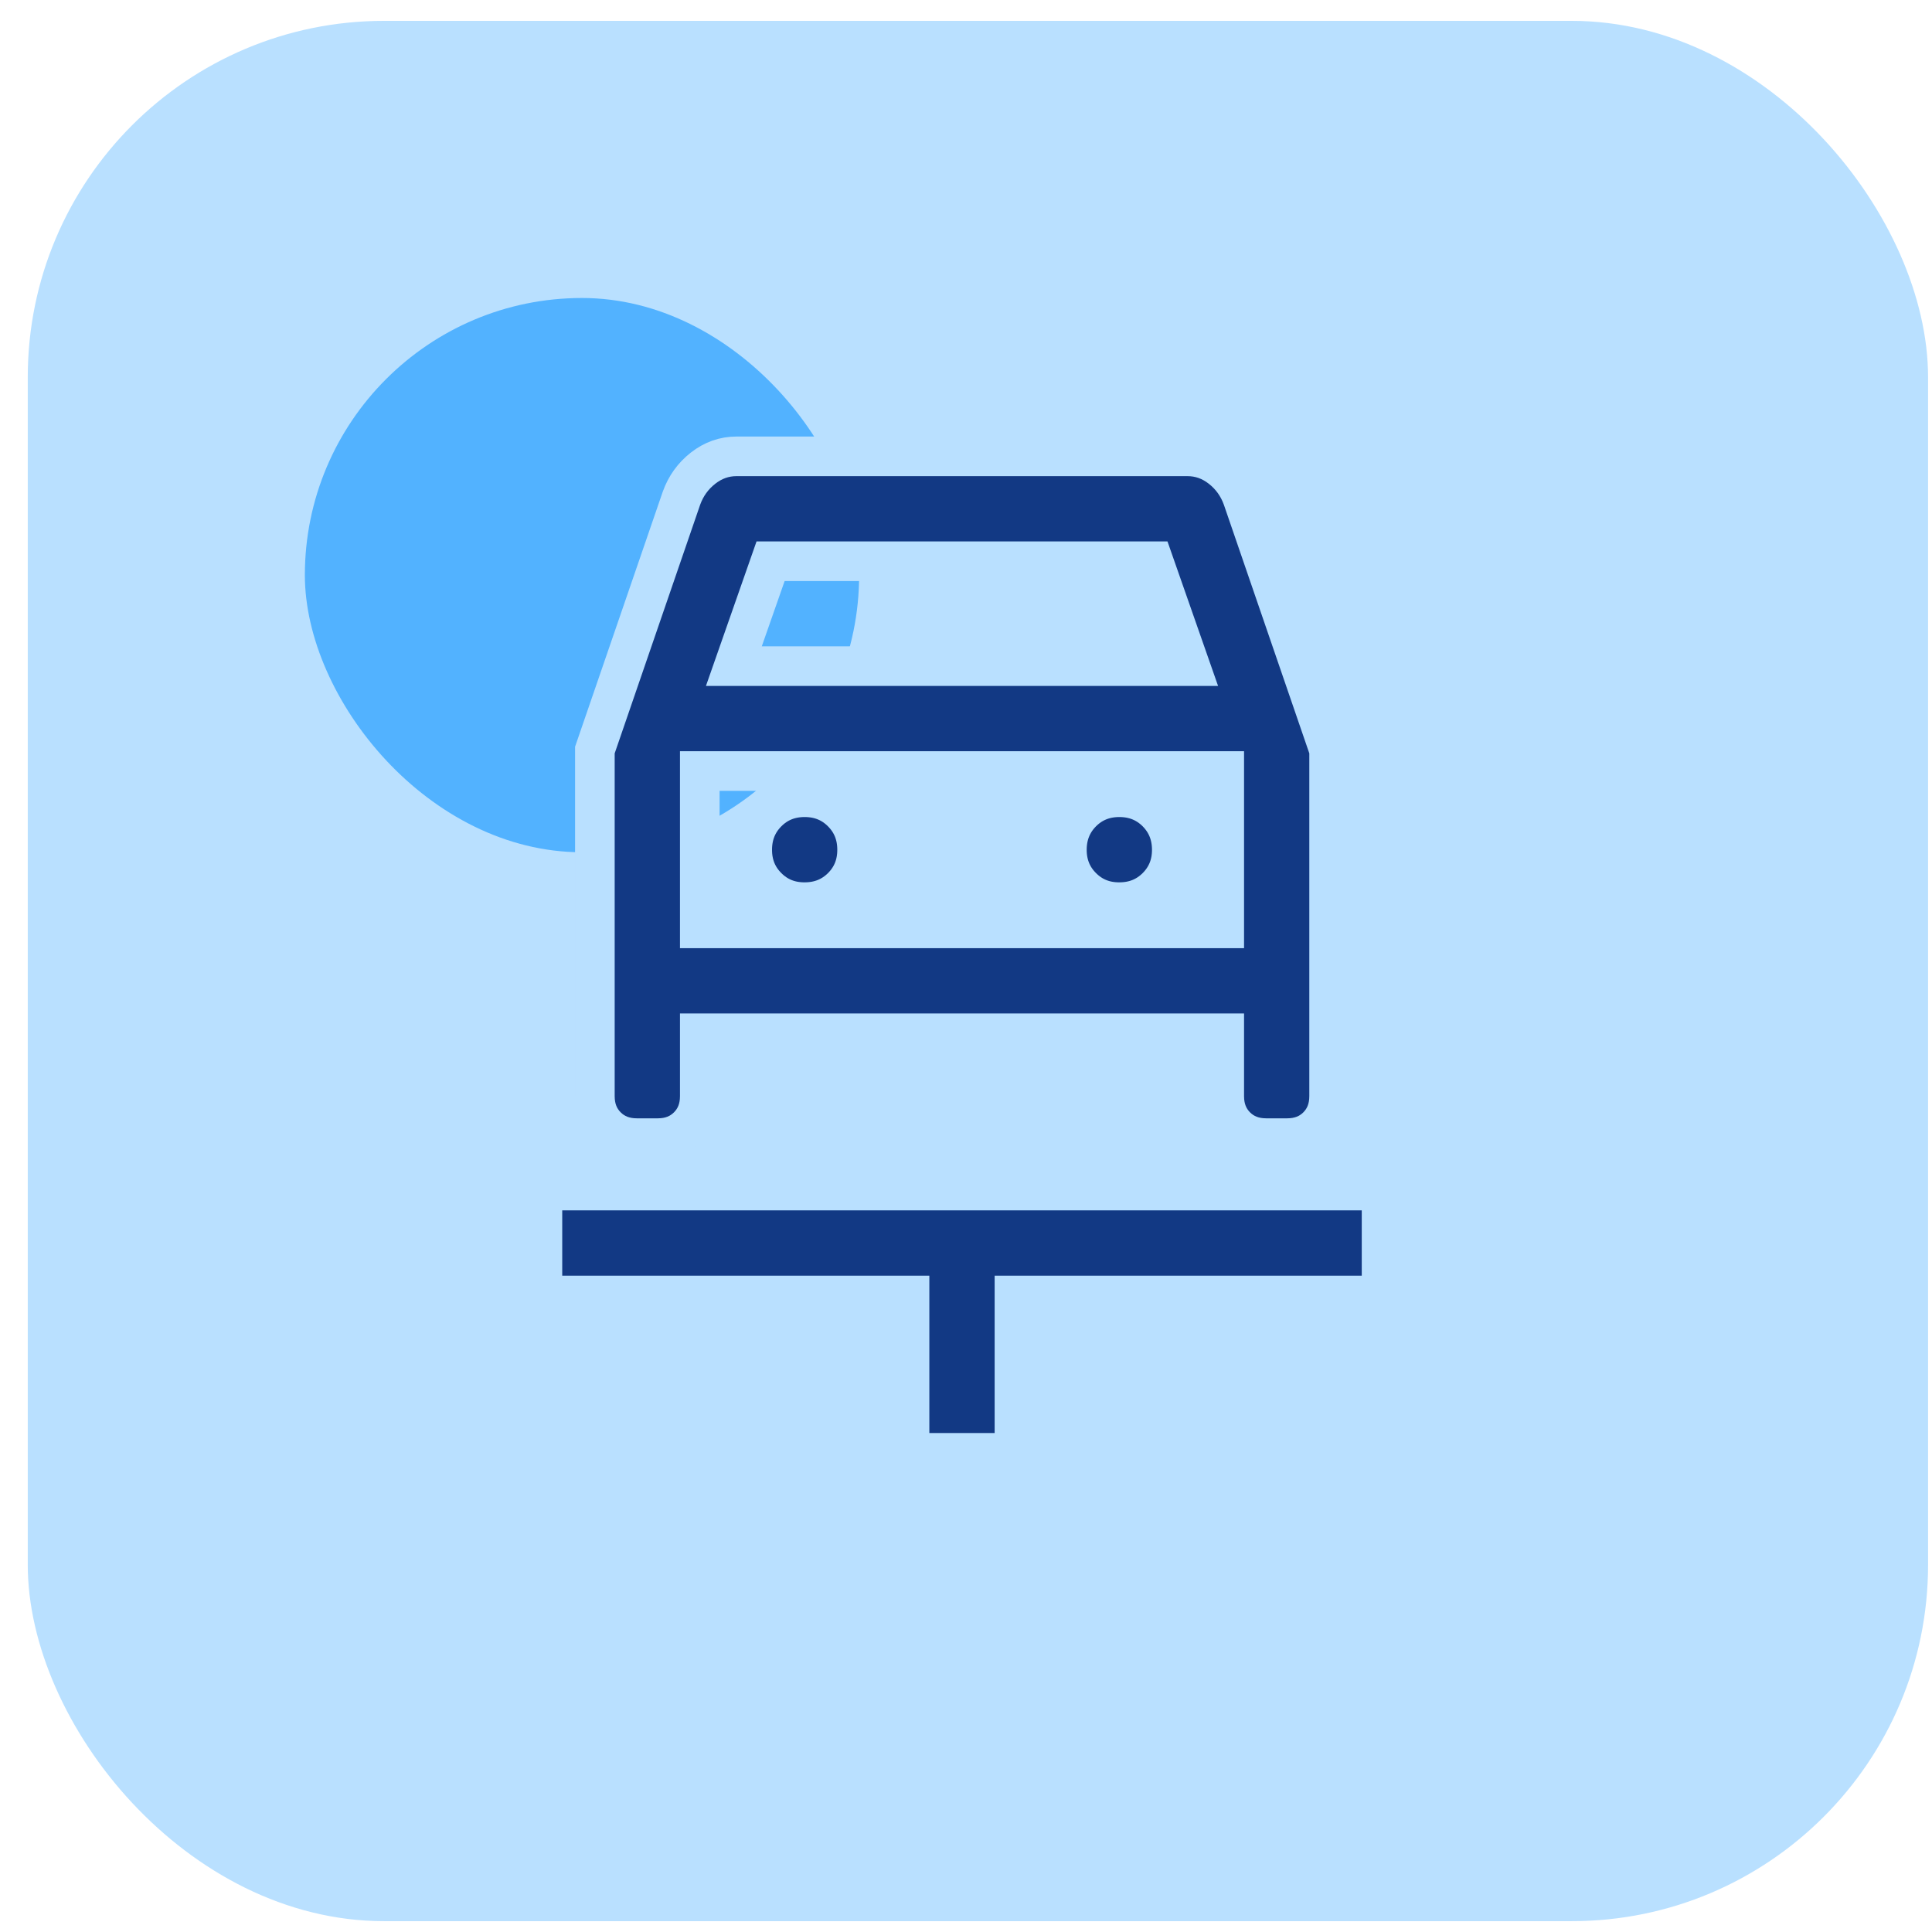 <svg width="54" height="54" viewBox="0 0 54 54" fill="none" xmlns="http://www.w3.org/2000/svg">
<rect x="0.776" y="0.583" width="53.114" height="53.114" rx="9.959" fill="#B9E0FF"/>
<g filter="url(#filter0_f_2279_3081)">
<rect x="8.521" y="8.329" width="15.492" height="15.492" rx="7.746" fill="#52B2FF"/>
</g>
<path d="M25.422 40.607V36.209H15.161V33.277H38.615V36.209H28.354V40.607H25.422ZM22.491 25.215C22.906 25.215 23.254 25.074 23.536 24.793C23.817 24.511 23.957 24.163 23.956 23.749C23.956 23.335 23.815 22.987 23.534 22.705C23.254 22.424 22.906 22.283 22.491 22.283C22.075 22.283 21.727 22.424 21.447 22.705C21.166 22.987 21.026 23.335 21.025 23.749C21.024 24.163 21.164 24.512 21.447 24.794C21.729 25.077 22.077 25.217 22.491 25.215ZM31.286 25.215C31.701 25.215 32.05 25.074 32.331 24.793C32.612 24.511 32.753 24.163 32.752 23.749C32.751 23.335 32.61 22.987 32.33 22.705C32.049 22.424 31.701 22.283 31.286 22.283C30.87 22.283 30.523 22.424 30.242 22.705C29.962 22.987 29.821 23.335 29.82 23.749C29.819 24.163 29.96 24.512 30.242 24.794C30.525 25.077 30.872 25.217 31.286 25.215ZM16.627 20.964L19.046 13.928C19.168 13.586 19.37 13.305 19.651 13.085C19.933 12.865 20.244 12.755 20.585 12.755H33.191C33.534 12.755 33.845 12.865 34.127 13.085C34.408 13.305 34.609 13.586 34.731 13.928L37.149 20.964V30.639C37.149 30.981 37.039 31.262 36.82 31.482C36.6 31.701 36.319 31.811 35.977 31.811H35.39C35.048 31.811 34.767 31.701 34.547 31.482C34.328 31.262 34.218 30.981 34.218 30.639V28.88H19.559V30.639C19.559 30.981 19.449 31.262 19.229 31.482C19.009 31.701 18.728 31.811 18.386 31.811H17.8C17.458 31.811 17.177 31.701 16.957 31.482C16.737 31.262 16.627 30.981 16.627 30.639V20.964ZM20.512 18.618H33.265L32.239 15.687H21.538L20.512 18.618ZM19.559 25.948H34.218V21.55H19.559V25.948Z" fill="#123984" stroke="#B9E0FF" stroke-width="1.107"/>
<defs>
<filter id="filter0_f_2279_3081" x="2.989" y="2.796" width="26.557" height="26.557" filterUnits="userSpaceOnUse" color-interpolation-filters="sRGB">
<feFlood flood-opacity="0" result="BackgroundImageFix"/>
<feBlend mode="normal" in="SourceGraphic" in2="BackgroundImageFix" result="shape"/>
<feGaussianBlur stdDeviation="2.766" result="effect1_foregroundBlur_2279_3081"/>
</filter>
</defs>
</svg>
